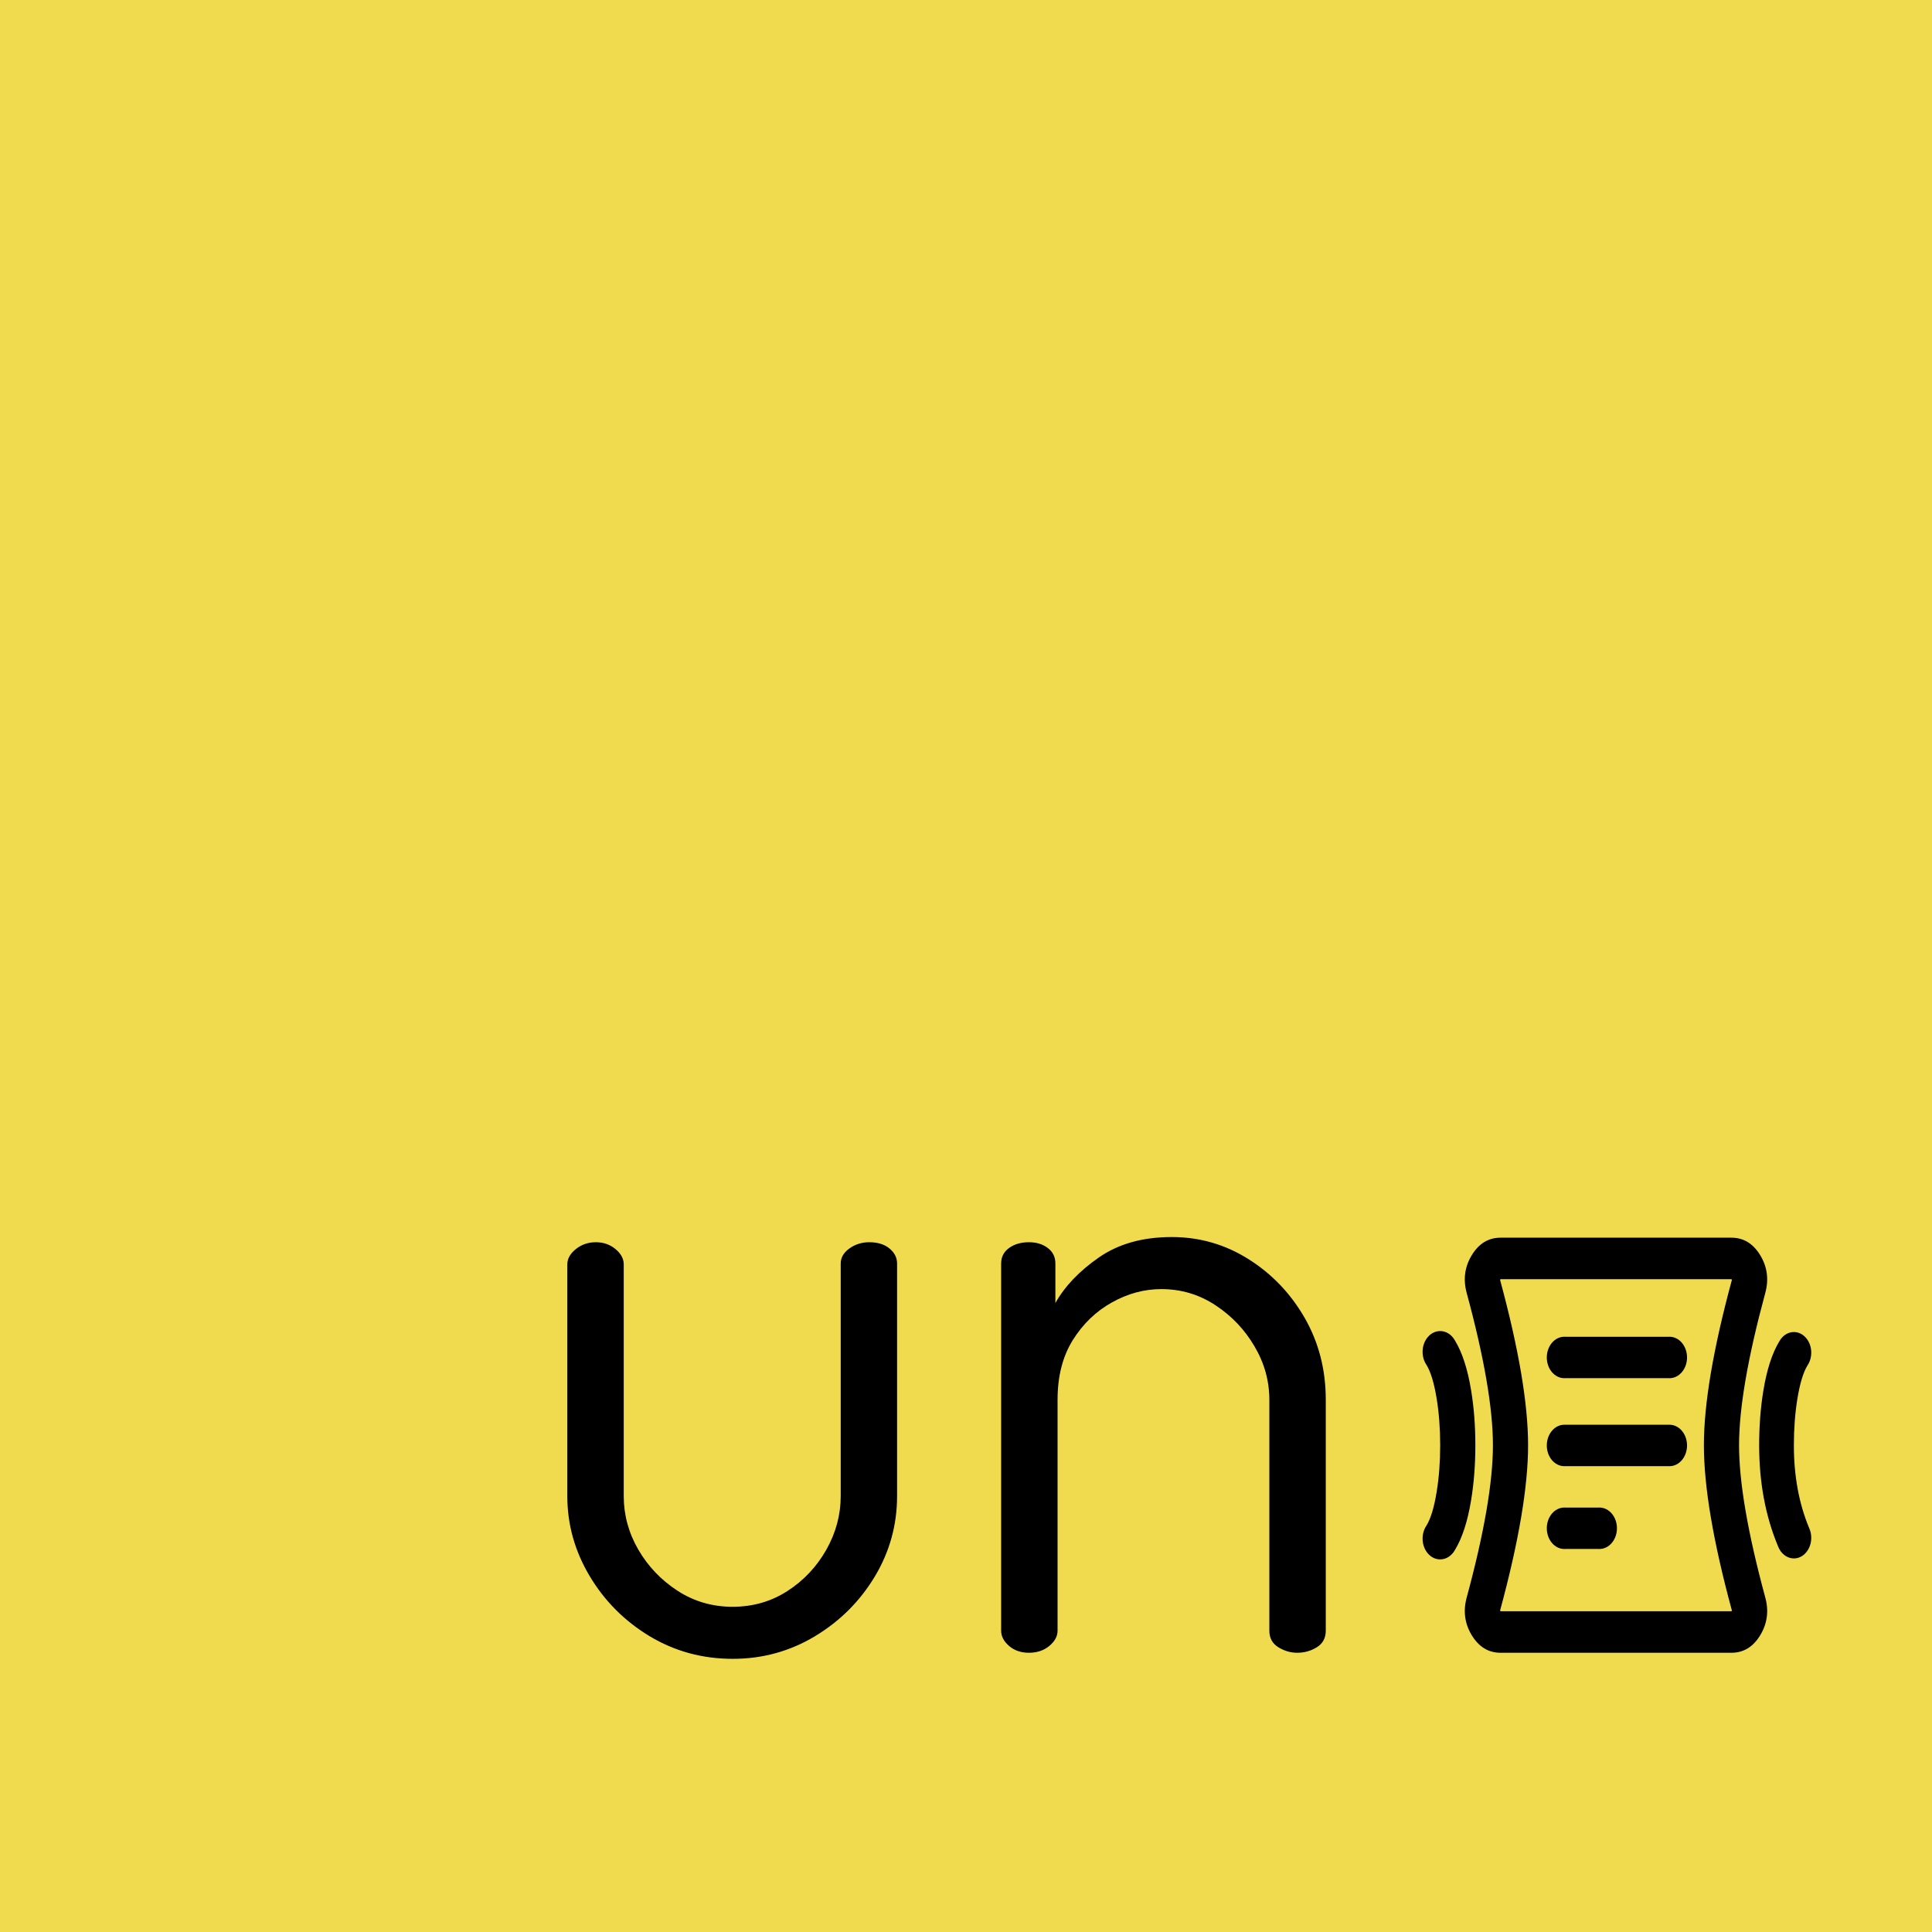 <svg xmlns="http://www.w3.org/2000/svg" xmlns:xlink="http://www.w3.org/1999/xlink" fill="none" version="1.1" width="512" height="512" viewBox="0 0 512 512"><g style="mix-blend-mode:passthrough"><g style="mix-blend-mode:passthrough"><rect x="0" y="0" width="512" height="512" rx="0" fill="#F0DB4F" fill-opacity="1"/></g><g><g><path d="M388.688,342.64Q395.641,368.28,395.641,383Q395.641,397.72,388.69,423.356Q387.231,428.722,390.014,433.328Q392.838,438,397.661,438L458.846,438Q463.669,438,466.493,433.329Q469.276,428.724,467.819,423.36Q460.866,397.72,460.866,383Q460.866,368.28,467.817,342.644Q469.277,337.278,466.493,332.672Q463.669,328,458.846,328L397.661,328Q392.838,328,390.014,332.672Q387.231,337.278,388.688,342.64ZM397.562,426.717Q404.959,399.437,404.959,383Q404.959,366.563,397.563,339.287Q397.532,339.173,397.599,339.061Q397.636,339,397.661,339L458.846,339Q458.871,339,458.908,339.061Q458.975,339.173,458.946,339.283Q451.548,366.563,451.548,383Q451.548,399.437,458.945,426.713Q458.976,426.828,458.908,426.94Q458.872,427,458.846,427L397.661,427Q397.636,427,397.599,426.939Q397.532,426.827,397.562,426.717ZM385.556,355.214Q388.485,359.997,389.88,368.555Q390.983,375.326,390.983,383Q390.983,390.674,389.88,397.445Q388.485,406.003,385.556,410.786C384.693,412.329,383.231,413.257,381.665,413.257C379.088,413.257,377,410.791,377,407.75C377,406.485,377.369,405.258,378.045,404.276Q379.734,401.478,380.729,395.368Q381.665,389.626,381.665,383Q381.665,376.374,380.729,370.632Q379.734,364.522,378.045,361.724C377.369,360.742,377,359.515,377,358.25C377,355.209,379.088,352.743,381.665,352.743C383.231,352.743,384.693,353.671,385.556,355.214Z" fill-rule="evenodd" fill="#000000" fill-opacity="1"/></g><g><path d="M414.8,365.23C414.722,365.234,414.645,365.237,414.567,365.237C411.999,365.237,409.918,362.777,409.918,359.743C409.918,356.709,411.999,354.25,414.567,354.25C414.645,354.25,414.722,354.252,414.8,354.257L442.2,354.257C442.278,354.252,442.355,354.25,442.433,354.25C445.001,354.25,447.082,356.709,447.082,359.743C447.082,362.777,445.001,365.237,442.433,365.237C442.355,365.237,442.278,365.234,442.2,365.23L414.8,365.23ZM414.8,388.547C414.722,388.552,414.645,388.554,414.567,388.554C411.999,388.554,409.918,386.095,409.918,383.061C409.918,380.027,411.999,377.567,414.567,377.567C414.645,377.567,414.722,377.57,414.8,377.574L442.2,377.574C442.278,377.57,442.355,377.567,442.433,377.567C445.001,377.567,447.082,380.027,447.082,383.061C447.082,386.095,445.001,388.554,442.433,388.554C442.355,388.554,442.278,388.552,442.2,388.547L414.8,388.547ZM414.8,399.52C414.722,399.516,414.645,399.513,414.567,399.513C411.999,399.513,409.918,401.973,409.918,405.007C409.918,408.041,411.999,410.5,414.567,410.5C414.645,410.5,414.722,410.498,414.8,410.493L423.624,410.493C423.701,410.498,423.778,410.5,423.856,410.5C426.424,410.5,428.506,408.041,428.506,405.007C428.506,401.973,426.424,399.513,423.856,399.513C423.778,399.513,423.701,399.516,423.624,399.52L414.8,399.52Z" fill-rule="evenodd" fill="#000000" fill-opacity="1"/></g><g><path d="M478.968,361.905C479.636,360.931,480,359.715,480,358.46C480,355.445,477.938,353,475.395,353C473.848,353,472.405,353.92,471.553,355.45Q468.661,360.192,467.285,368.678Q466.196,375.391,466.196,383Q466.196,397.762,471.173,409.721C471.905,411.712,473.563,413,475.395,413C477.938,413,480,410.555,480,407.54C480,406.605,479.798,405.686,479.412,404.871Q475.395,395.2,475.395,383Q475.395,376.43,476.318,370.737Q477.301,364.678,478.968,361.905Z" fill-rule="evenodd" fill="#000000" fill-opacity="1"/></g></g><g style="mix-blend-mode:passthrough"><path d="M194.188,439.609Q182.141,439.609,172.156,433.609Q162.188,427.594,156.266,417.672Q150.344,407.734,150.344,396.484L150.344,335.078Q150.344,332.828,152.609,331.016Q154.875,329.203,157.906,329.203Q160.922,329.203,163.109,331.016Q165.297,332.828,165.297,335.078L165.297,396.484Q165.297,403.969,169.141,410.641Q173,417.297,179.547,421.563Q186.094,425.813,194.141,425.813Q202.203,425.813,208.672,421.641Q215.141,417.469,218.969,410.719Q222.797,403.953,222.797,396.484L222.797,334.844Q222.797,332.516,225.094,330.859Q227.406,329.203,230.359,329.203Q233.719,329.203,235.719,330.859Q237.734,332.516,237.734,334.844L237.734,396.484Q237.734,407.984,231.813,417.828Q225.891,427.656,215.938,433.64Q205.984,439.609,194.188,439.609ZM272.672,438Q269.516,438,267.406,436.187Q265.313,434.375,265.313,432.14L265.313,334.844Q265.313,332.25,267.406,330.734Q269.516,329.203,272.672,329.203Q275.672,329.203,277.672,330.734Q279.688,332.25,279.688,334.844L279.688,345.313Q283.438,338.641,291.219,333.234Q299.016,327.828,310.516,327.828Q321.61,327.828,330.891,333.703Q340.188,339.563,345.766,349.281Q351.344,359,351.344,370.953L351.344,432.14Q351.344,435.062,348.985,436.531Q346.625,438,343.75,438Q341.156,438,338.766,436.531Q336.391,435.062,336.391,432.14L336.391,370.953Q336.391,363.484,332.469,356.813Q328.563,350.141,322.094,345.891Q315.625,341.625,307.75,341.625Q300.969,341.625,294.641,345.172Q288.313,348.703,284.282,355.172Q280.266,361.641,280.266,370.953L280.266,432.14Q280.266,434.375,278.078,436.187Q275.891,438,272.672,438Z" fill="#000000" fill-opacity="1"/></g></g><script xmlns=""/><script xmlns=""/></svg>
